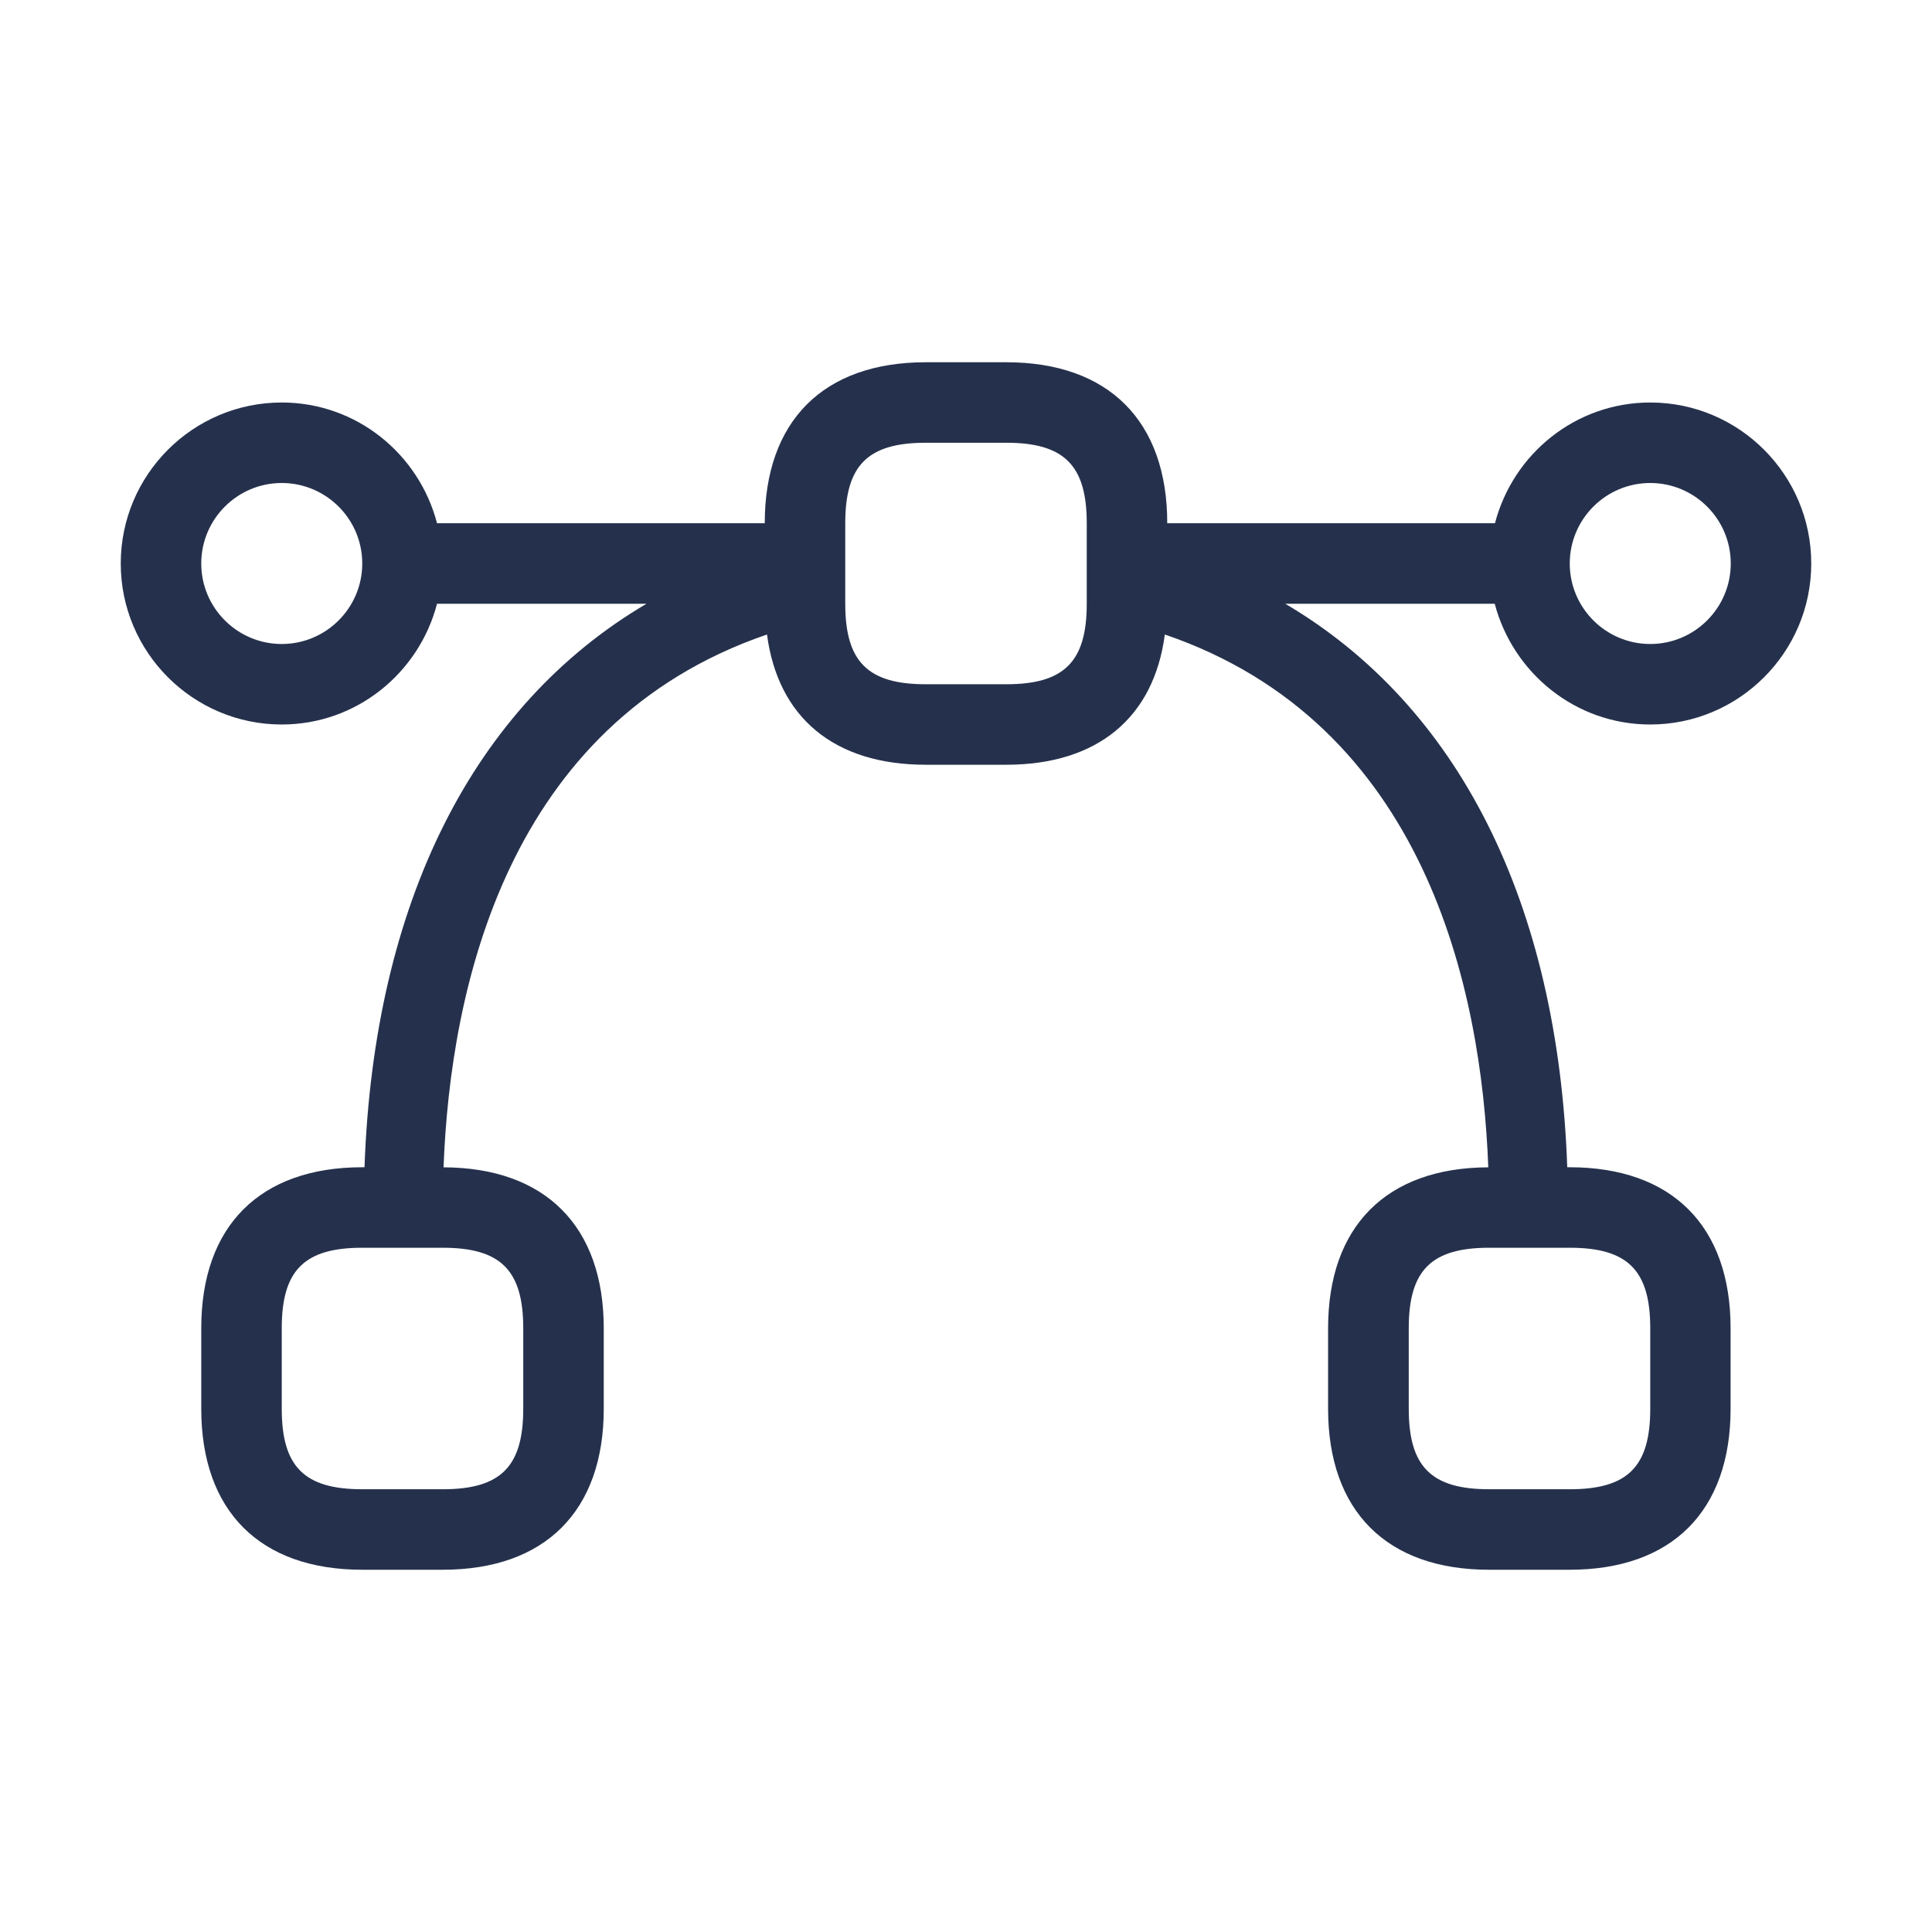<svg width="24" height="24" viewBox="0 0 24 24" fill="none" xmlns="http://www.w3.org/2000/svg">
<path d="M20.5 9C21.603 9 22.5 8.103 22.5 7C22.5 5.897 21.603 5 20.5 5C19.571 5 18.795 5.64 18.571 6.5H14.5C14.5 5.229 13.771 4.5 12.5 4.5H11.5C10.229 4.5 9.5 5.229 9.5 6.5H5.429C5.205 5.64 4.429 5 3.5 5C2.397 5 1.5 5.897 1.5 7C1.5 8.103 2.397 9 3.5 9C4.429 9 5.205 8.36 5.429 7.5H8.031C5.885 8.764 4.645 11.205 4.528 14.5H4.5C3.229 14.5 2.5 15.229 2.5 16.5V17.5C2.5 18.771 3.229 19.5 4.5 19.5H5.5C6.771 19.5 7.5 18.771 7.5 17.5V16.5C7.5 15.233 6.774 14.505 5.51 14.501C5.594 12.277 6.296 8.988 9.528 7.882C9.664 8.914 10.363 9.5 11.499 9.5H12.499C13.635 9.5 14.334 8.914 14.47 7.882C17.702 8.987 18.405 12.277 18.488 14.501C17.224 14.505 16.498 15.233 16.498 16.5V17.5C16.498 18.771 17.227 19.5 18.498 19.5H19.498C20.769 19.5 21.498 18.771 21.498 17.5V16.5C21.498 15.229 20.769 14.5 19.498 14.5H19.469C19.353 11.205 18.112 8.764 15.966 7.5H18.568C18.795 8.36 19.571 9 20.5 9ZM6.5 16.5V17.5C6.5 18.22 6.22 18.5 5.5 18.5H4.5C3.78 18.5 3.5 18.22 3.5 17.5V16.5C3.5 15.78 3.78 15.5 4.5 15.5H5.5C6.22 15.5 6.5 15.78 6.5 16.5ZM20.5 16.5V17.5C20.5 18.22 20.22 18.5 19.5 18.5H18.5C17.78 18.5 17.5 18.22 17.5 17.5V16.5C17.5 15.78 17.78 15.5 18.5 15.5H19.5C20.22 15.5 20.5 15.78 20.5 16.5ZM20.5 6C21.051 6 21.5 6.448 21.5 7C21.5 7.552 21.051 8 20.5 8C19.949 8 19.5 7.552 19.5 7C19.5 6.448 19.949 6 20.5 6ZM3.5 8C2.949 8 2.5 7.552 2.5 7C2.5 6.448 2.949 6 3.5 6C4.051 6 4.5 6.448 4.5 7C4.5 7.552 4.051 8 3.5 8ZM13.5 7.5C13.5 8.22 13.22 8.5 12.5 8.5H11.5C10.78 8.5 10.5 8.22 10.5 7.5V6.5C10.5 5.78 10.78 5.5 11.5 5.5H12.5C13.22 5.5 13.5 5.78 13.5 6.5V7.5Z" fill="#25314C"/>
</svg>
